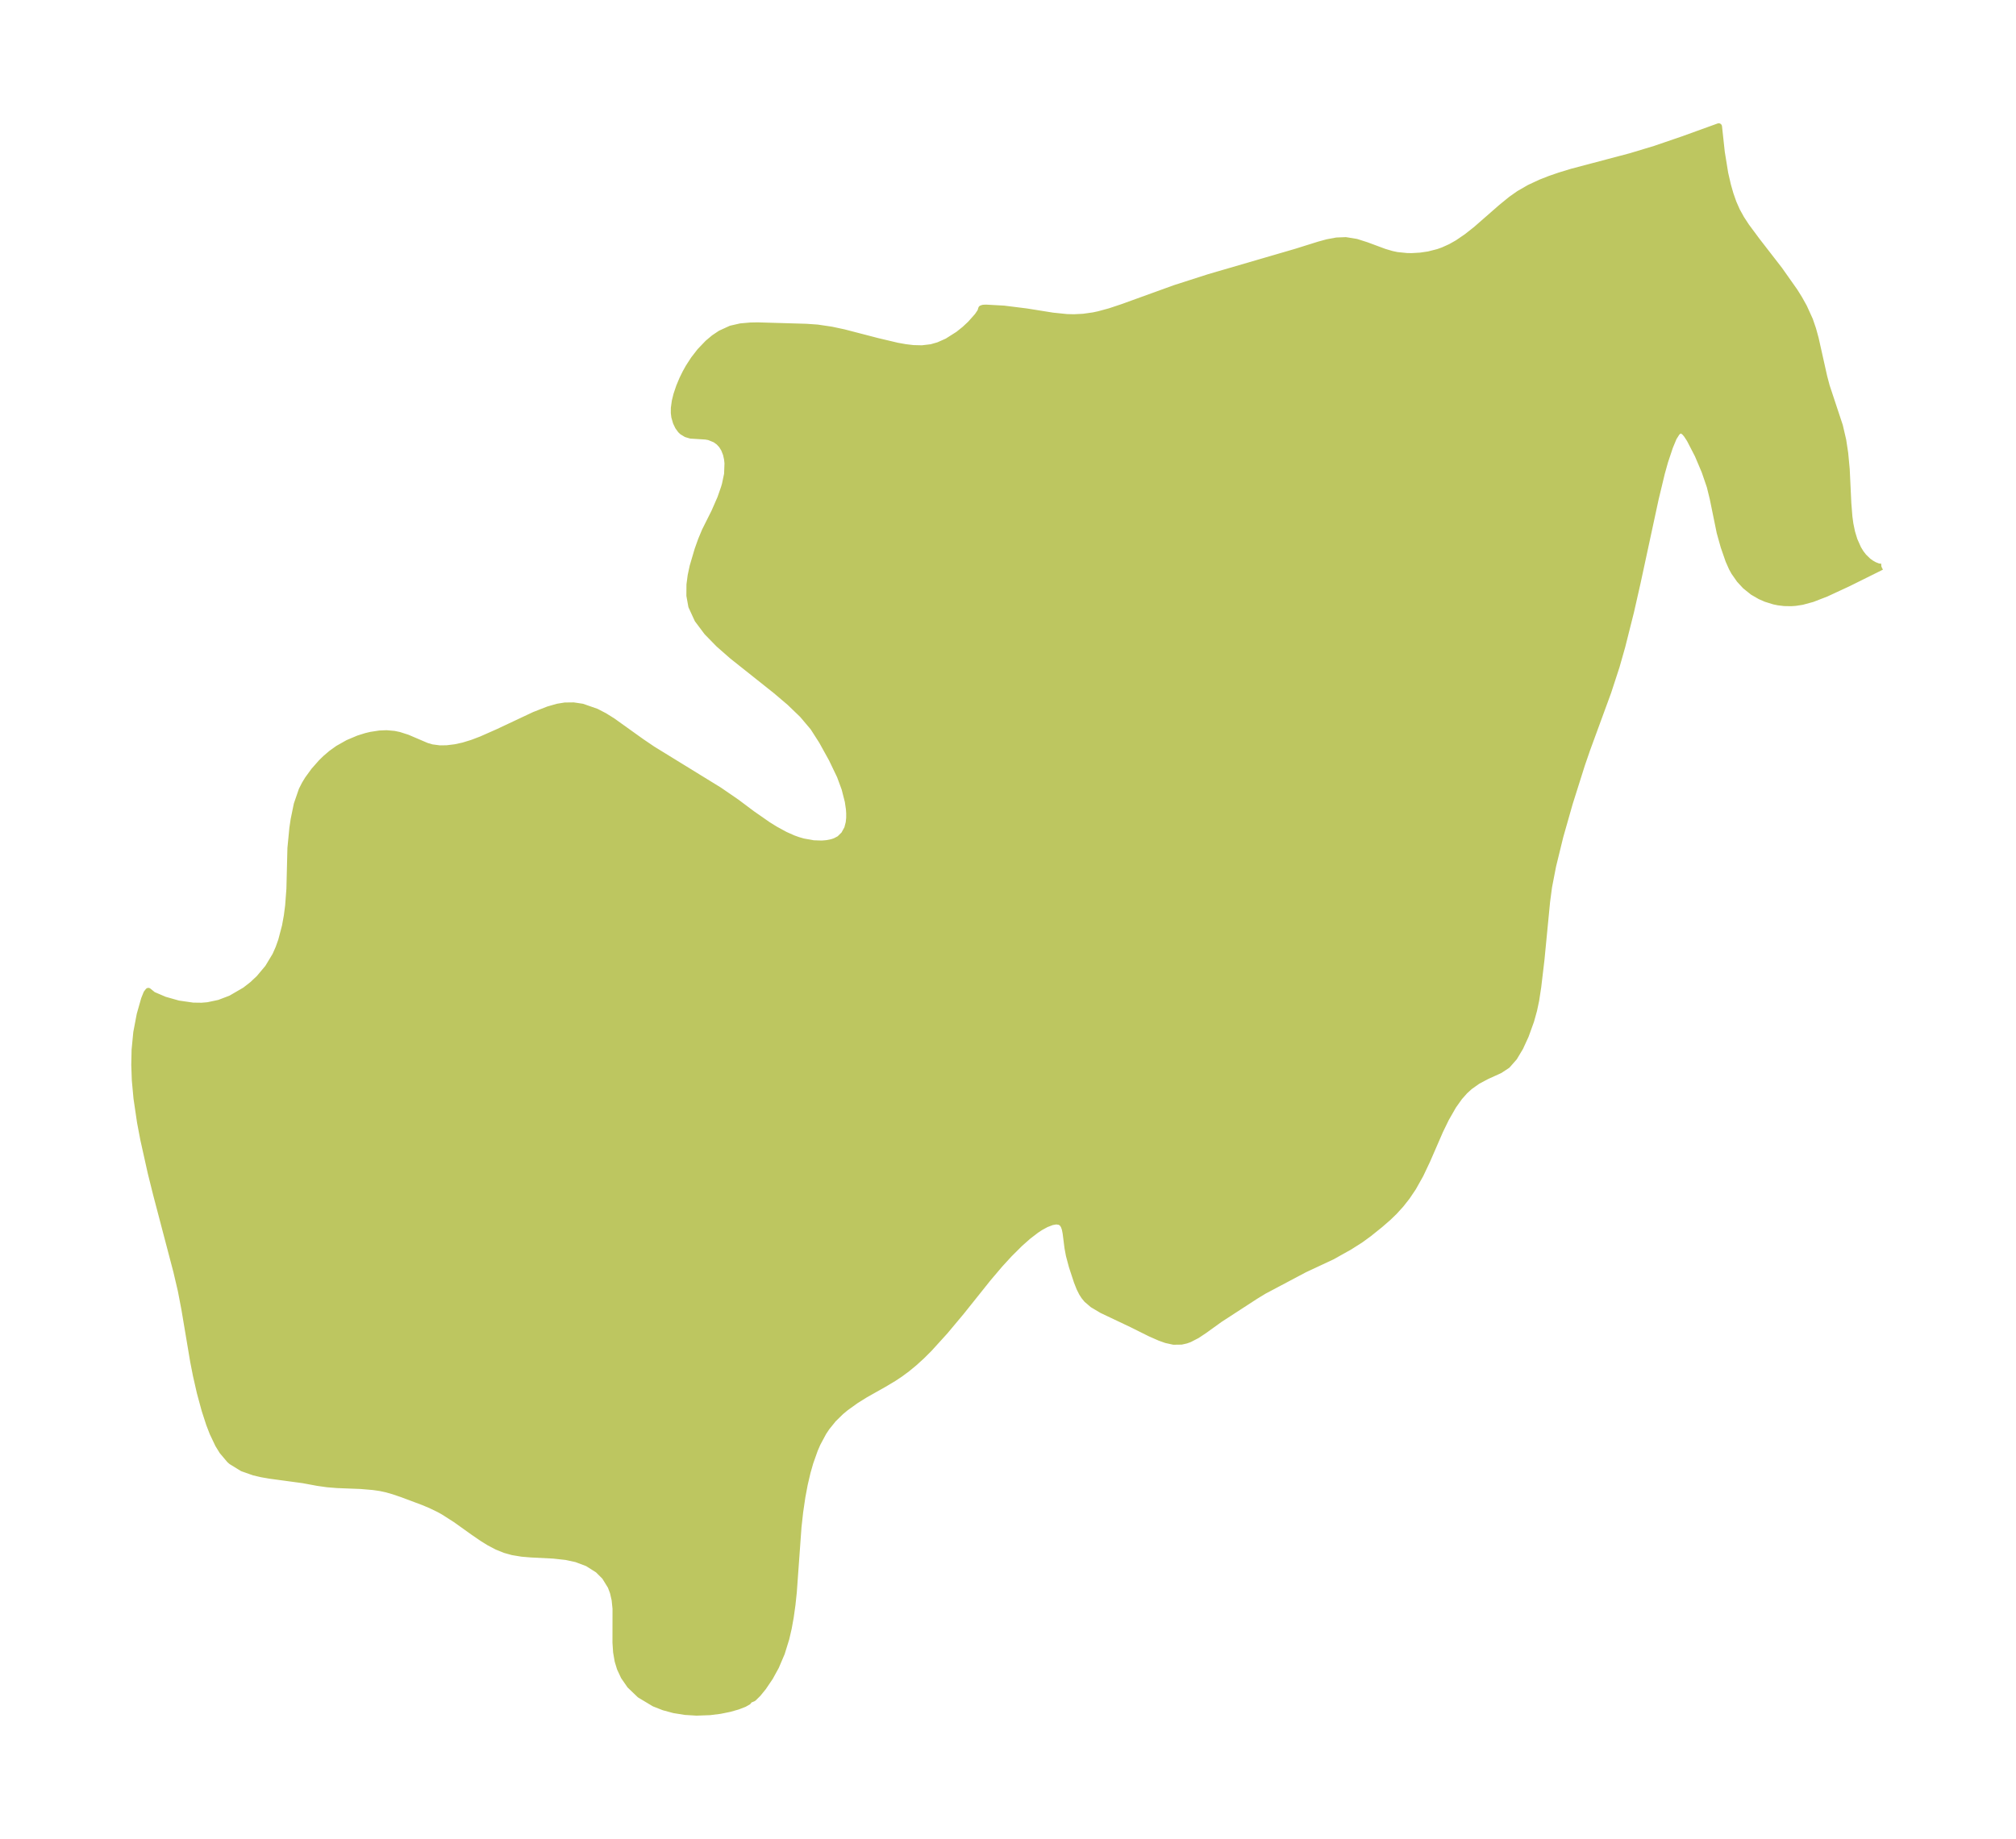 <?xml version="1.0" encoding="UTF-8"?>
<!DOCTYPE svg  PUBLIC '-//W3C//DTD SVG 1.1//EN'  'http://www.w3.org/Graphics/SVG/1.1/DTD/svg11.dtd'>
<svg width="307.47pt" height="280.51pt" version="1.1" viewBox="0 0 307.47 280.51" xmlns="http://www.w3.org/2000/svg" xmlns:xlink="http://www.w3.org/1999/xlink">
 <defs>
  <style type="text/css">*{stroke-linejoin: round; stroke-linecap: butt}</style>
 </defs>
 <g id="figure_1">
  <g id="patch_1">
   <path d="m0 280.51h307.47v-280.51h-307.47v280.51z" fill="none"/>
  </g>
  <g id="axes_1">
   <g id="PatchCollection_1">
    <defs>
     <path id="mcdd989f111" d="m286.95-194.06-5.088 2.527-3.352 1.554-2.097 0.813-1.565 0.425-1.034 0.159-0.649 0.044-1.03-0.019-0.921-0.111-0.638-0.131-1.231-0.382-0.883-0.385-1.117-0.645-1.155-0.928-0.871-0.945-0.817-1.168-0.345-0.628-0.506-1.142-0.732-2.113-0.604-2.158-1.059-5.173-0.455-1.853-0.787-2.298-1.056-2.494-1.22-2.363-0.471-0.727-0.312-0.368-0.335-0.258-0.347-0.064-0.249 0.099-0.294 0.26-0.491 0.778-0.577 1.39-0.754 2.26-0.492 1.763-0.946 3.936-2.75 12.755-1.012 4.463-1.33 5.287-0.861 3.03-1.262 3.869-3.231 8.819-0.79 2.296-1.869 5.917-1.43 5.028-1.107 4.526-0.617 3.184-0.301 2.269-0.858 8.845-0.491 4.14-0.312 2.043-0.325 1.535-0.449 1.607-0.806 2.237-0.839 1.827-0.915 1.525-1.049 1.192-1.134 0.746-1.972 0.896-1.408 0.746-1.218 0.865-0.752 0.688-0.806 0.909-0.949 1.333-1.116 1.95-0.895 1.844-1.966 4.52-1.038 2.193-1.114 1.985-0.944 1.399-0.916 1.162-0.985 1.085-0.952 0.921-1.228 1.066-1.692 1.361-1.282 0.938-1.682 1.069-2.682 1.5-4.18 1.953-6.182 3.277-1.334 0.815-5.418 3.52-2.345 1.69-1.12 0.746-1.145 0.592-0.526 0.189-0.704 0.16-1.187 0.018-1.145-0.251-0.943-0.336-1.46-0.643-2.797-1.392-4.564-2.166-1.43-0.85-0.89-0.765-0.406-0.495-0.325-0.507-0.373-0.744-0.394-1-0.758-2.31-0.456-1.71-0.206-1.11-0.284-2.248-0.123-0.624-0.161-0.472-0.219-0.358-0.377-0.286-0.591-0.092-0.671 0.118-0.879 0.339-0.876 0.479-0.653 0.431-1.236 0.95-1.239 1.099-1.639 1.632-1.42 1.551-1.806 2.128-4.08 5.106-2.487 2.973-2.428 2.673-1.109 1.102-1.133 1.031-1.086 0.896-1.042 0.773-1.041 0.692-1.437 0.857-2.863 1.615-1.406 0.875-1.606 1.153-0.718 0.598-1.151 1.127-1.013 1.252-0.511 0.769-0.907 1.691-0.412 0.951-0.688 1.937-0.423 1.478-0.438 1.867-0.362 1.93-0.335 2.284-0.259 2.341-0.714 9.899-0.203 1.919-0.265 1.895-0.299 1.653-0.371 1.608-0.687 2.216-0.874 2.048-0.907 1.651-1.032 1.524-0.784 0.963-0.708 0.699-0.611 0.256-0.197 0.28-0.585 0.329-0.982 0.38-1.243 0.355-1.442 0.294-1.561 0.197-2.034 0.074-1.737-0.107-1.7-0.272-1.552-0.419-1.456-0.571-2.191-1.315-1.506-1.442-0.929-1.342-0.587-1.258-0.342-1.123-0.234-1.359-0.094-1.425 0.007-5.197-0.138-1.34-0.262-1.142-0.346-0.922-0.911-1.475-1.047-1.042-1.587-1.005-1.715-0.647-1.571-0.34-1.941-0.213-3.442-0.174-1.365-0.116-1.411-0.232-1.136-0.318-1.231-0.495-1.202-0.632-1.049-0.652-1.315-0.902-2.757-1.969-1.849-1.18-0.704-0.39-1.263-0.608-1.079-0.454-3.255-1.22-1.339-0.454-1.04-0.299-0.989-0.212-1.087-0.154-1.882-0.158-3.573-0.139-1.494-0.121-1.475-0.207-2.229-0.413-5.155-0.698-1.186-0.211-1.155-0.271-1.752-0.617-1.681-1.034-0.268-0.237-1.114-1.317-0.628-1.024-0.84-1.767-0.525-1.365-0.687-2.114-0.722-2.661-0.603-2.648-0.412-2.101-1.348-8.017-0.54-2.815-0.688-2.938-3.084-11.743-0.819-3.29-1.133-5.083-0.493-2.596-0.543-3.674-0.253-2.737-0.085-2.361 0.049-2.296 0.256-2.642 0.521-2.744 0.664-2.339 0.357-0.89 0.257-0.336 0.714 0.58 1.76 0.753 2.095 0.593 2.24 0.322 1.313 0.018 0.945-0.078 1.736-0.367 1.785-0.679 2.166-1.259 1.125-0.874 1.037-0.975 1.34-1.6 1.141-1.891 0.49-1.107 0.417-1.174 0.573-2.182 0.282-1.547 0.204-1.57 0.192-2.54 0.155-6.236 0.297-3.061 0.193-1.306 0.475-2.313 0.754-2.188 0.447-0.88 0.457-0.751 0.954-1.312 1.109-1.255 0.668-0.65 0.849-0.725 1.033-0.741 1.51-0.852 1.589-0.671 1.171-0.368 0.722-0.173 1.336-0.204 1.056-0.043 1.171 0.103 0.748 0.158 1.252 0.401 2.924 1.251 0.795 0.238 1.225 0.16 1.07-0.015 1.306-0.159 1.223-0.268 1.367-0.421 1.394-0.53 2.542-1.124 5.542-2.608 2.109-0.824 1.416-0.407 1.117-0.182 1.319-0.016 1.318 0.195 2.149 0.749 1.241 0.645 1.22 0.76 4.417 3.161 1.698 1.152 10.155 6.248 2.682 1.844 2.331 1.748 2.412 1.68 1.1 0.686 1.537 0.84 1.247 0.555 0.73 0.262 0.782 0.226 1.572 0.282 1.283 0.042 0.715-0.06 0.852-0.17 0.454-0.151 0.683-0.358 0.699-0.686 0.504-0.921 0.226-0.872 0.075-0.731 0.002-0.721-0.044-0.643-0.171-1.166-0.498-1.949-0.711-1.925-1.238-2.582-1.51-2.731-1.343-2.097-1.641-1.94-1.932-1.86-2.122-1.804-6.654-5.291-2.043-1.792-1.801-1.843-1.441-1.923-0.935-2.036-0.29-1.615 0.012-1.674 0.183-1.388 0.3-1.4 0.749-2.54 0.522-1.464 0.587-1.409 1.453-2.904 0.912-2.087 0.55-1.578 0.148-0.501 0.333-1.585 0.063-1.665-0.07-0.642-0.166-0.746-0.302-0.772-0.374-0.6-0.424-0.461-0.553-0.405-0.954-0.389-0.524-0.093-2.279-0.143-0.675-0.201-0.603-0.363-0.247-0.237-0.388-0.535-0.307-0.64-0.245-0.843-0.074-0.605 0.006-0.741 0.143-1.042 0.244-0.99 0.408-1.213 0.487-1.164 0.485-0.985 0.47-0.84 0.774-1.195 0.946-1.221 1.195-1.25 0.935-0.785 0.993-0.667 1.578-0.724 1.485-0.34 1.483-0.13 1.106-0.023 7.407 0.216 1.696 0.117 2.168 0.321 1.889 0.404 5.161 1.34 2.959 0.699 1.252 0.225 1.202 0.143 1.346 0.033 1.403-0.166 1.105-0.314 1.345-0.599 1.679-1.064 0.991-0.795 0.879-0.822 1.076-1.214 0.449-0.666 0.143-0.456 0.255-0.087 0.453-0.021 2.712 0.152 3.406 0.424 4.022 0.643 2.168 0.222 1.089 0.026 1.418-0.071 1.554-0.22 0.798-0.17 1.695-0.461 1.896-0.63 8.027-2.906 5.225-1.678 13.211-3.851 3.525-1.104 1.292-0.353 1.402-0.261 1.402-0.056 1.615 0.264 1.536 0.491 2.751 1.021 1.145 0.335 0.778 0.164 1.531 0.153 0.732 0.007 1.261-0.072 1.286-0.187 1.45-0.369 0.777-0.277 1.137-0.514 1.071-0.606 1.412-0.965 1.403-1.108 3.858-3.374 1.488-1.212 1.205-0.849 1.594-0.919 1.709-0.795 1.41-0.553 1.463-0.504 1.865-0.571 8.978-2.376 3.722-1.123 4.292-1.47 5.417-1.959 0.422 3.898 0.527 3.249 0.426 1.845 0.381 1.33 0.451 1.285 0.538 1.227 0.671 1.216 0.755 1.158 1.651 2.228 3.415 4.41 2.331 3.306 0.694 1.115 0.717 1.285 0.895 1.965 0.478 1.398 0.393 1.43 1.304 5.83 0.384 1.444 2.001 6.04 0.509 2.184 0.301 1.974 0.232 2.454 0.245 5.178 0.165 2.075 0.154 1.127 0.258 1.241 0.36 1.183 0.581 1.308 0.399 0.657 0.448 0.584 0.696 0.676 0.488 0.35 0.474 0.263 0.482 0.192 0.317 0.077 0.27-0.028" stroke="#bdc660"/>
    </defs>
    <g clip-path="url(#p3ef97a8a18)">
     <use y="280.512" fill="#bdc660" stroke="#bdc660" xlink:href="#mcdd989f111"/>
    </g>
   </g>
  </g>
 </g>
 <defs>
  <clipPath id="p3ef97a8a18">
   <rect x="7.2" y="7.2" width="293.07" height="266.11"/>
  </clipPath>
 </defs>
</svg>
